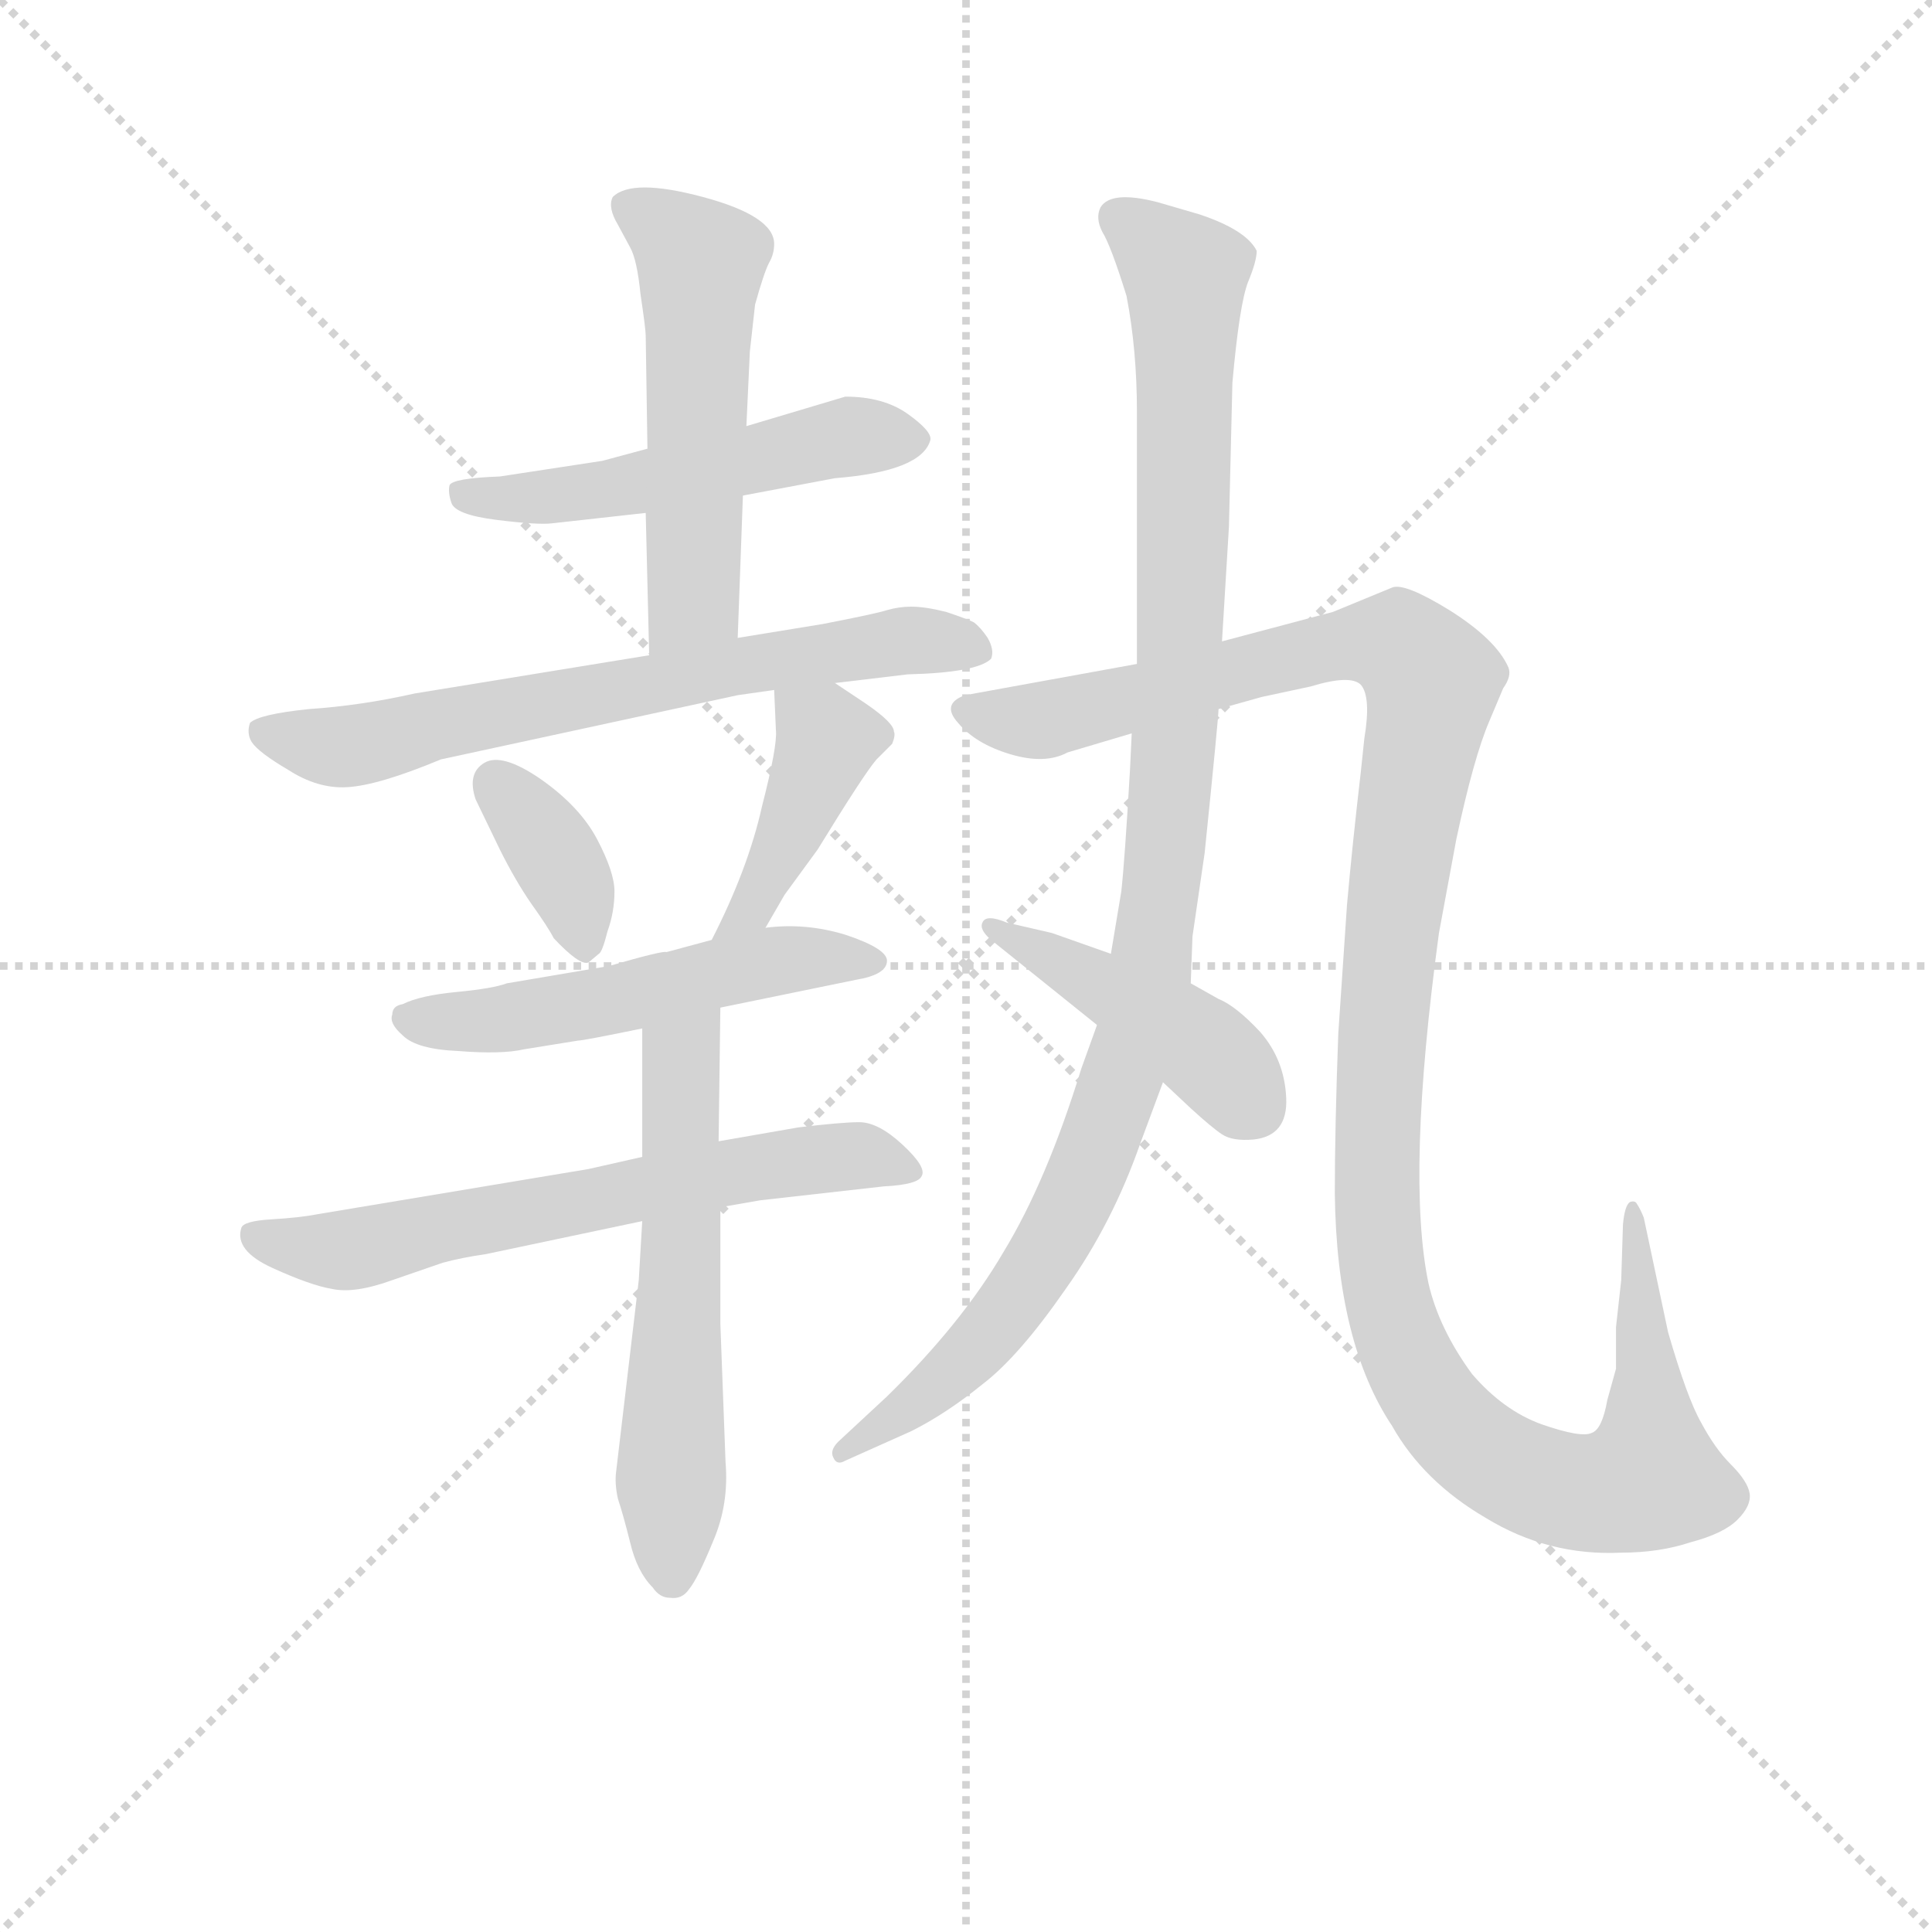 <svg version="1.1" viewBox="0 0 1024 1024" xmlns="http://www.w3.org/2000/svg">
  <g stroke="lightgray" stroke-dasharray="1,1" stroke-width="1" transform="scale(4, 4)">
    <line x1="0" y1="0" x2="256" y2="256"></line>
    <line x1="256" y1="0" x2="0" y2="256"></line>
    <line x1="128" y1="0" x2="128" y2="256"></line>
    <line x1="0" y1="128" x2="256" y2="128"></line>
  </g>
<g transform="scale(0.92, -0.92) translate(60, -900)">
   <style type="text/css">
    @keyframes keyframes0 {
      from {
       stroke: blue;
       stroke-dashoffset: 522;
       stroke-width: 128;
       }
       63% {
       animation-timing-function: step-end;
       stroke: blue;
       stroke-dashoffset: 0;
       stroke-width: 128;
       }
       to {
       stroke: black;
       stroke-width: 1024;
       }
       }
       #make-me-a-hanzi-animation-0 {
         animation: keyframes0 0.675s both;
         animation-delay: 0s;
         animation-timing-function: linear;
       }
    @keyframes keyframes1 {
      from {
       stroke: blue;
       stroke-dashoffset: 538;
       stroke-width: 128;
       }
       64% {
       animation-timing-function: step-end;
       stroke: blue;
       stroke-dashoffset: 0;
       stroke-width: 128;
       }
       to {
       stroke: black;
       stroke-width: 1024;
       }
       }
       #make-me-a-hanzi-animation-1 {
         animation: keyframes1 0.688s both;
         animation-delay: 0.675s;
         animation-timing-function: linear;
       }
    @keyframes keyframes2 {
      from {
       stroke: blue;
       stroke-dashoffset: 677;
       stroke-width: 128;
       }
       69% {
       animation-timing-function: step-end;
       stroke: blue;
       stroke-dashoffset: 0;
       stroke-width: 128;
       }
       to {
       stroke: black;
       stroke-width: 1024;
       }
       }
       #make-me-a-hanzi-animation-2 {
         animation: keyframes2 0.801s both;
         animation-delay: 1.363s;
         animation-timing-function: linear;
       }
    @keyframes keyframes3 {
      from {
       stroke: blue;
       stroke-dashoffset: 367;
       stroke-width: 128;
       }
       54% {
       animation-timing-function: step-end;
       stroke: blue;
       stroke-dashoffset: 0;
       stroke-width: 128;
       }
       to {
       stroke: black;
       stroke-width: 1024;
       }
       }
       #make-me-a-hanzi-animation-3 {
         animation: keyframes3 0.549s both;
         animation-delay: 2.164s;
         animation-timing-function: linear;
       }
    @keyframes keyframes4 {
      from {
       stroke: blue;
       stroke-dashoffset: 416;
       stroke-width: 128;
       }
       58% {
       animation-timing-function: step-end;
       stroke: blue;
       stroke-dashoffset: 0;
       stroke-width: 128;
       }
       to {
       stroke: black;
       stroke-width: 1024;
       }
       }
       #make-me-a-hanzi-animation-4 {
         animation: keyframes4 0.589s both;
         animation-delay: 2.712s;
         animation-timing-function: linear;
       }
    @keyframes keyframes5 {
      from {
       stroke: blue;
       stroke-dashoffset: 529;
       stroke-width: 128;
       }
       63% {
       animation-timing-function: step-end;
       stroke: blue;
       stroke-dashoffset: 0;
       stroke-width: 128;
       }
       to {
       stroke: black;
       stroke-width: 1024;
       }
       }
       #make-me-a-hanzi-animation-5 {
         animation: keyframes5 0.681s both;
         animation-delay: 3.301s;
         animation-timing-function: linear;
       }
    @keyframes keyframes6 {
      from {
       stroke: blue;
       stroke-dashoffset: 642;
       stroke-width: 128;
       }
       68% {
       animation-timing-function: step-end;
       stroke: blue;
       stroke-dashoffset: 0;
       stroke-width: 128;
       }
       to {
       stroke: black;
       stroke-width: 1024;
       }
       }
       #make-me-a-hanzi-animation-6 {
         animation: keyframes6 0.772s both;
         animation-delay: 3.981s;
         animation-timing-function: linear;
       }
    @keyframes keyframes7 {
      from {
       stroke: blue;
       stroke-dashoffset: 581;
       stroke-width: 128;
       }
       65% {
       animation-timing-function: step-end;
       stroke: blue;
       stroke-dashoffset: 0;
       stroke-width: 128;
       }
       to {
       stroke: black;
       stroke-width: 1024;
       }
       }
       #make-me-a-hanzi-animation-7 {
         animation: keyframes7 0.723s both;
         animation-delay: 4.754s;
         animation-timing-function: linear;
       }
    @keyframes keyframes8 {
      from {
       stroke: blue;
       stroke-dashoffset: 1049;
       stroke-width: 128;
       }
       77% {
       animation-timing-function: step-end;
       stroke: blue;
       stroke-dashoffset: 0;
       stroke-width: 128;
       }
       to {
       stroke: black;
       stroke-width: 1024;
       }
       }
       #make-me-a-hanzi-animation-8 {
         animation: keyframes8 1.104s both;
         animation-delay: 5.477s;
         animation-timing-function: linear;
       }
    @keyframes keyframes9 {
      from {
       stroke: blue;
       stroke-dashoffset: 1259;
       stroke-width: 128;
       }
       80% {
       animation-timing-function: step-end;
       stroke: blue;
       stroke-dashoffset: 0;
       stroke-width: 128;
       }
       to {
       stroke: black;
       stroke-width: 1024;
       }
       }
       #make-me-a-hanzi-animation-9 {
         animation: keyframes9 1.275s both;
         animation-delay: 6.58s;
         animation-timing-function: linear;
       }
    @keyframes keyframes10 {
      from {
       stroke: blue;
       stroke-dashoffset: 438;
       stroke-width: 128;
       }
       59% {
       animation-timing-function: step-end;
       stroke: blue;
       stroke-dashoffset: 0;
       stroke-width: 128;
       }
       to {
       stroke: black;
       stroke-width: 1024;
       }
       }
       #make-me-a-hanzi-animation-10 {
         animation: keyframes10 0.606s both;
         animation-delay: 7.855s;
         animation-timing-function: linear;
       }
</style>
<path d="M 368.0 614.5 L 421.0 624.5 Q 471.0 628.5 476.0 646.5 Q 477.0 651.5 463.0 661.5 Q 449.0 671.5 427.0 671.5 L 370.0 654.5 L 313.0 641.5 L 287.0 634.5 L 228.0 625.5 Q 201.0 624.5 199.0 620.5 Q 198.0 616.5 200.0 610.5 Q 202.0 603.5 226.0 600.5 Q 250.0 597.5 258.0 598.5 L 312.0 604.5 L 368.0 614.5 Z" fill="lightgray"></path> 
<path d="M 365.0 532.5 L 368.0 614.5 L 370.0 654.5 L 372.0 697.5 L 375.0 724.5 Q 380.0 742.5 383.0 748.5 Q 386.0 753.5 386.0 759.5 Q 386.0 775.5 345.0 786.5 Q 304.0 797.5 293.0 786.5 Q 290.0 780.5 296.0 770.5 L 303.0 757.5 Q 307.0 750.5 309.0 730.5 Q 312.0 710.5 312.0 706.5 L 313.0 641.5 L 312.0 604.5 L 314.0 522.5 C 315.0 492.5 364.0 502.5 365.0 532.5 Z" fill="lightgray"></path> 
<path d="M 421.0 506.5 L 463.0 511.5 Q 503.0 512.5 511.0 520.5 Q 513.0 525.5 509.0 532.5 Q 505.0 538.5 501.0 541.5 Q 497.0 543.5 485.0 547.5 Q 473.0 550.5 465.0 550.5 Q 458.0 550.5 451.0 548.5 Q 445.0 546.5 414.0 540.5 L 365.0 532.5 L 314.0 522.5 L 179.0 500.5 Q 148.0 493.5 118.0 491.5 Q 89.0 488.5 84.0 483.5 Q 82.0 477.5 85.0 472.5 Q 89.0 466.5 106.0 456.5 Q 123.0 445.5 140.0 446.5 Q 158.0 447.5 194.0 462.5 L 365.0 499.5 L 386.0 502.5 L 421.0 506.5 Z" fill="lightgray"></path> 
<path d="M 284.0 416.5 Q 274.0 435.5 251.0 451.5 Q 229.0 466.5 219.0 460.5 Q 209.0 454.5 214.0 439.5 L 228.0 410.5 Q 237.0 392.5 246.0 379.5 Q 256.0 365.5 259.0 359.5 Q 274.0 343.5 279.0 345.5 L 285.0 350.5 Q 287.0 351.5 290.0 363.5 Q 294.0 374.5 294.0 386.5 Q 294.0 397.5 284.0 416.5 Z" fill="lightgray"></path> 
<path d="M 381.0 365.5 L 392.0 384.5 L 411.0 410.5 Q 438.0 454.5 445.0 462.5 L 454.0 471.5 Q 456.0 476.5 455.0 478.5 Q 455.0 483.5 439.0 494.5 L 421.0 506.5 C 396.0 523.5 385.0 530.5 386.0 502.5 L 387.0 479.5 Q 388.0 470.5 379.0 435.5 Q 371.0 399.5 350.0 358.5 C 337.0 331.5 366.0 339.5 381.0 365.5 Z" fill="lightgray"></path> 
<path d="M 355.0 319.5 L 433.0 335.5 Q 451.0 338.5 451.0 346.5 Q 451.0 353.5 427.0 361.5 Q 404.0 368.5 381.0 365.5 L 350.0 358.5 L 324.0 351.5 Q 322.0 352.5 291.0 343.5 L 232.0 333.5 Q 224.0 330.5 203.0 328.5 Q 182.0 326.5 172.0 321.5 Q 166.0 320.5 166.0 315.5 Q 164.0 310.5 172.0 303.5 Q 180.0 295.5 204.0 294.5 Q 229.0 292.5 242.0 295.5 L 273.0 300.5 Q 276.0 300.5 310.0 307.5 L 355.0 319.5 Z" fill="lightgray"></path> 
<path d="M 355.0 204.5 L 378.0 208.5 L 449.0 216.5 Q 469.0 217.5 471.0 222.5 Q 474.0 227.5 460.0 240.5 Q 446.0 253.5 435.0 253.5 Q 425.0 253.5 400.0 250.5 L 354.0 242.5 L 310.0 233.5 L 279.0 226.5 L 123.0 200.5 Q 113.0 198.5 96.0 197.5 Q 80.0 196.5 79.0 192.5 Q 75.0 179.5 97.0 169.5 Q 119.0 159.5 131.0 157.5 Q 144.0 154.5 166.0 162.5 L 195.0 172.5 Q 206.0 175.5 220.0 177.5 L 310.0 196.5 L 355.0 204.5 Z" fill="lightgray"></path> 
<path d="M 358.0 57.5 L 355.0 137.5 L 355.0 204.5 L 354.0 242.5 L 355.0 319.5 C 355.0 349.5 310.0 337.5 310.0 307.5 L 310.0 233.5 L 310.0 196.5 L 308.0 162.5 L 295.0 52.5 Q 294.0 45.5 296.0 36.5 Q 299.0 27.5 303.0 11.5 Q 307.0 -5.5 316.0 -14.5 Q 320.0 -20.5 326.0 -20.5 Q 333.0 -21.5 337.0 -15.5 Q 342.0 -9.5 351.0 12.5 Q 360.0 33.5 358.0 57.5 Z" fill="lightgray"></path> 
<path d="M 592.0 477.5 L 591.0 456.5 Q 588.0 404.5 586.0 386.5 L 580.0 350.5 L 572.0 309.5 L 563.0 284.5 Q 543.0 219.5 518.0 178.5 Q 494.0 137.5 451.0 95.5 L 423.0 69.5 Q 418.0 64.5 420.0 60.5 Q 422.0 55.5 427.0 58.5 L 465.0 75.5 Q 485.0 85.5 506.0 102.5 Q 527.0 118.5 554.0 157.5 Q 581.0 195.5 597.0 241.5 L 610.0 276.5 L 626.0 333.5 L 627.0 360.5 L 634.0 408.5 Q 642.0 486.5 642.0 491.5 L 644.0 530.5 L 648.0 596.5 L 650.0 679.5 Q 654.0 724.5 659.0 737.5 Q 664.0 749.5 664.0 755.5 Q 658.0 767.5 631.0 776.5 L 607.0 783.5 Q 580.0 790.5 574.0 780.5 Q 571.0 774.5 575.0 766.5 Q 580.0 758.5 589.0 729.5 Q 595.0 698.5 595.0 662.5 L 595.0 517.5 L 592.0 477.5 Z" fill="lightgray"></path> 
<path d="M 555.0 466.5 L 592.0 477.5 L 642.0 491.5 L 667.0 498.5 L 695.0 504.5 Q 718.0 511.5 724.0 505.5 Q 730.0 498.5 726.0 474.5 L 724.0 455.5 Q 719.0 412.5 716.0 378.5 L 711.0 304.5 Q 709.0 250.5 709.0 212.5 Q 710.0 126.5 742.0 78.5 Q 760.0 46.5 796.0 25.5 Q 832.0 3.5 874.0 5.5 Q 896.0 5.5 914.0 11.5 Q 933.0 16.5 941.0 24.5 Q 949.0 32.5 948.0 39.5 Q 947.0 46.5 937.0 56.5 Q 928.0 65.5 920.0 80.5 Q 912.0 94.5 901.0 132.5 L 887.0 198.5 Q 885.0 203.5 883.0 206.5 Q 882.0 208.5 879.0 207.5 Q 876.0 205.5 875.0 194.5 L 874.0 162.5 L 871.0 135.5 L 871.0 111.5 L 866.0 93.5 Q 863.0 76.5 857.0 74.5 Q 851.0 71.5 828.0 79.5 Q 806.0 87.5 788.0 108.5 Q 769.0 134.5 763.0 160.5 Q 750.0 222.5 769.0 362.5 L 779.0 416.5 Q 789.0 463.5 798.0 484.5 L 806.0 503.5 Q 811.0 510.5 809.0 515.5 Q 802.0 531.5 775.0 548.5 Q 749.0 564.5 742.0 561.5 L 708.0 547.5 L 644.0 530.5 L 595.0 517.5 L 496.0 499.5 Q 482.0 494.5 492.0 483.5 Q 502.0 471.5 522.0 465.5 Q 542.0 459.5 555.0 466.5 Z" fill="lightgray"></path> 
<path d="M 580.0 350.5 L 546.0 362.5 L 520.0 368.5 Q 508.0 373.5 506.0 368.5 Q 504.0 364.5 511.0 358.5 L 572.0 309.5 L 610.0 276.5 L 626.0 261.5 Q 638.0 250.5 644.0 246.5 Q 650.0 242.5 662.0 243.5 Q 682.0 245.5 681.0 267.5 Q 680.0 289.5 666.0 305.5 Q 652.0 320.5 642.0 324.5 L 626.0 333.5 L 580.0 350.5 Z" fill="lightgray"></path> 
      <clipPath id="make-me-a-hanzi-clip-0">
      <path d="M 368.0 614.5 L 421.0 624.5 Q 471.0 628.5 476.0 646.5 Q 477.0 651.5 463.0 661.5 Q 449.0 671.5 427.0 671.5 L 370.0 654.5 L 313.0 641.5 L 287.0 634.5 L 228.0 625.5 Q 201.0 624.5 199.0 620.5 Q 198.0 616.5 200.0 610.5 Q 202.0 603.5 226.0 600.5 Q 250.0 597.5 258.0 598.5 L 312.0 604.5 L 368.0 614.5 Z" fill="lightgray"></path>
      </clipPath>
      <path clip-path="url(#make-me-a-hanzi-clip-0)" d="M 205.0 616.5 L 246.0 612.5 L 290.0 617.5 L 432.0 648.5 L 467.0 646.5 " fill="none" id="make-me-a-hanzi-animation-0" stroke-dasharray="394 788" stroke-linecap="round"></path>

      <clipPath id="make-me-a-hanzi-clip-1">
      <path d="M 365.0 532.5 L 368.0 614.5 L 370.0 654.5 L 372.0 697.5 L 375.0 724.5 Q 380.0 742.5 383.0 748.5 Q 386.0 753.5 386.0 759.5 Q 386.0 775.5 345.0 786.5 Q 304.0 797.5 293.0 786.5 Q 290.0 780.5 296.0 770.5 L 303.0 757.5 Q 307.0 750.5 309.0 730.5 Q 312.0 710.5 312.0 706.5 L 313.0 641.5 L 312.0 604.5 L 314.0 522.5 C 315.0 492.5 364.0 502.5 365.0 532.5 Z" fill="lightgray"></path>
      </clipPath>
      <path clip-path="url(#make-me-a-hanzi-clip-1)" d="M 300.0 782.5 L 344.0 748.5 L 340.0 554.5 L 319.0 529.5 " fill="none" id="make-me-a-hanzi-animation-1" stroke-dasharray="410 820" stroke-linecap="round"></path>

      <clipPath id="make-me-a-hanzi-clip-2">
      <path d="M 421.0 506.5 L 463.0 511.5 Q 503.0 512.5 511.0 520.5 Q 513.0 525.5 509.0 532.5 Q 505.0 538.5 501.0 541.5 Q 497.0 543.5 485.0 547.5 Q 473.0 550.5 465.0 550.5 Q 458.0 550.5 451.0 548.5 Q 445.0 546.5 414.0 540.5 L 365.0 532.5 L 314.0 522.5 L 179.0 500.5 Q 148.0 493.5 118.0 491.5 Q 89.0 488.5 84.0 483.5 Q 82.0 477.5 85.0 472.5 Q 89.0 466.5 106.0 456.5 Q 123.0 445.5 140.0 446.5 Q 158.0 447.5 194.0 462.5 L 365.0 499.5 L 386.0 502.5 L 421.0 506.5 Z" fill="lightgray"></path>
      </clipPath>
      <path clip-path="url(#make-me-a-hanzi-clip-2)" d="M 90.0 478.5 L 136.0 469.5 L 362.0 516.5 L 461.0 531.5 L 504.0 525.5 " fill="none" id="make-me-a-hanzi-animation-2" stroke-dasharray="549 1098" stroke-linecap="round"></path>

      <clipPath id="make-me-a-hanzi-clip-3">
      <path d="M 284.0 416.5 Q 274.0 435.5 251.0 451.5 Q 229.0 466.5 219.0 460.5 Q 209.0 454.5 214.0 439.5 L 228.0 410.5 Q 237.0 392.5 246.0 379.5 Q 256.0 365.5 259.0 359.5 Q 274.0 343.5 279.0 345.5 L 285.0 350.5 Q 287.0 351.5 290.0 363.5 Q 294.0 374.5 294.0 386.5 Q 294.0 397.5 284.0 416.5 Z" fill="lightgray"></path>
      </clipPath>
      <path clip-path="url(#make-me-a-hanzi-clip-3)" d="M 226.0 449.5 L 265.0 397.5 L 277.0 353.5 " fill="none" id="make-me-a-hanzi-animation-3" stroke-dasharray="239 478" stroke-linecap="round"></path>

      <clipPath id="make-me-a-hanzi-clip-4">
      <path d="M 381.0 365.5 L 392.0 384.5 L 411.0 410.5 Q 438.0 454.5 445.0 462.5 L 454.0 471.5 Q 456.0 476.5 455.0 478.5 Q 455.0 483.5 439.0 494.5 L 421.0 506.5 C 396.0 523.5 385.0 530.5 386.0 502.5 L 387.0 479.5 Q 388.0 470.5 379.0 435.5 Q 371.0 399.5 350.0 358.5 C 337.0 331.5 366.0 339.5 381.0 365.5 Z" fill="lightgray"></path>
      </clipPath>
      <path clip-path="url(#make-me-a-hanzi-clip-4)" d="M 393.0 497.5 L 416.0 473.5 L 373.0 376.5 L 357.0 363.5 " fill="none" id="make-me-a-hanzi-animation-4" stroke-dasharray="288 576" stroke-linecap="round"></path>

      <clipPath id="make-me-a-hanzi-clip-5">
      <path d="M 355.0 319.5 L 433.0 335.5 Q 451.0 338.5 451.0 346.5 Q 451.0 353.5 427.0 361.5 Q 404.0 368.5 381.0 365.5 L 350.0 358.5 L 324.0 351.5 Q 322.0 352.5 291.0 343.5 L 232.0 333.5 Q 224.0 330.5 203.0 328.5 Q 182.0 326.5 172.0 321.5 Q 166.0 320.5 166.0 315.5 Q 164.0 310.5 172.0 303.5 Q 180.0 295.5 204.0 294.5 Q 229.0 292.5 242.0 295.5 L 273.0 300.5 Q 276.0 300.5 310.0 307.5 L 355.0 319.5 Z" fill="lightgray"></path>
      </clipPath>
      <path clip-path="url(#make-me-a-hanzi-clip-5)" d="M 175.0 312.5 L 262.0 317.5 L 402.0 348.5 L 444.0 346.5 " fill="none" id="make-me-a-hanzi-animation-5" stroke-dasharray="401 802" stroke-linecap="round"></path>

      <clipPath id="make-me-a-hanzi-clip-6">
      <path d="M 355.0 204.5 L 378.0 208.5 L 449.0 216.5 Q 469.0 217.5 471.0 222.5 Q 474.0 227.5 460.0 240.5 Q 446.0 253.5 435.0 253.5 Q 425.0 253.5 400.0 250.5 L 354.0 242.5 L 310.0 233.5 L 279.0 226.5 L 123.0 200.5 Q 113.0 198.5 96.0 197.5 Q 80.0 196.5 79.0 192.5 Q 75.0 179.5 97.0 169.5 Q 119.0 159.5 131.0 157.5 Q 144.0 154.5 166.0 162.5 L 195.0 172.5 Q 206.0 175.5 220.0 177.5 L 310.0 196.5 L 355.0 204.5 Z" fill="lightgray"></path>
      </clipPath>
      <path clip-path="url(#make-me-a-hanzi-clip-6)" d="M 86.0 187.5 L 138.0 179.5 L 365.0 226.5 L 432.0 234.5 L 465.0 225.5 " fill="none" id="make-me-a-hanzi-animation-6" stroke-dasharray="514 1028" stroke-linecap="round"></path>

      <clipPath id="make-me-a-hanzi-clip-7">
      <path d="M 358.0 57.5 L 355.0 137.5 L 355.0 204.5 L 354.0 242.5 L 355.0 319.5 C 355.0 349.5 310.0 337.5 310.0 307.5 L 310.0 233.5 L 310.0 196.5 L 308.0 162.5 L 295.0 52.5 Q 294.0 45.5 296.0 36.5 Q 299.0 27.5 303.0 11.5 Q 307.0 -5.5 316.0 -14.5 Q 320.0 -20.5 326.0 -20.5 Q 333.0 -21.5 337.0 -15.5 Q 342.0 -9.5 351.0 12.5 Q 360.0 33.5 358.0 57.5 Z" fill="lightgray"></path>
      </clipPath>
      <path clip-path="url(#make-me-a-hanzi-clip-7)" d="M 349.0 311.5 L 332.0 290.5 L 327.0 -7.5 " fill="none" id="make-me-a-hanzi-animation-7" stroke-dasharray="453 906" stroke-linecap="round"></path>

      <clipPath id="make-me-a-hanzi-clip-8">
      <path d="M 592.0 477.5 L 591.0 456.5 Q 588.0 404.5 586.0 386.5 L 580.0 350.5 L 572.0 309.5 L 563.0 284.5 Q 543.0 219.5 518.0 178.5 Q 494.0 137.5 451.0 95.5 L 423.0 69.5 Q 418.0 64.5 420.0 60.5 Q 422.0 55.5 427.0 58.5 L 465.0 75.5 Q 485.0 85.5 506.0 102.5 Q 527.0 118.5 554.0 157.5 Q 581.0 195.5 597.0 241.5 L 610.0 276.5 L 626.0 333.5 L 627.0 360.5 L 634.0 408.5 Q 642.0 486.5 642.0 491.5 L 644.0 530.5 L 648.0 596.5 L 650.0 679.5 Q 654.0 724.5 659.0 737.5 Q 664.0 749.5 664.0 755.5 Q 658.0 767.5 631.0 776.5 L 607.0 783.5 Q 580.0 790.5 574.0 780.5 Q 571.0 774.5 575.0 766.5 Q 580.0 758.5 589.0 729.5 Q 595.0 698.5 595.0 662.5 L 595.0 517.5 L 592.0 477.5 Z" fill="lightgray"></path>
      </clipPath>
      <path clip-path="url(#make-me-a-hanzi-clip-8)" d="M 584.0 774.5 L 623.0 741.5 L 614.0 422.5 L 595.0 303.5 L 556.0 200.5 L 523.0 148.5 L 473.0 95.5 L 425.0 63.5 " fill="none" id="make-me-a-hanzi-animation-8" stroke-dasharray="921 1842" stroke-linecap="round"></path>

      <clipPath id="make-me-a-hanzi-clip-9">
      <path d="M 555.0 466.5 L 592.0 477.5 L 642.0 491.5 L 667.0 498.5 L 695.0 504.5 Q 718.0 511.5 724.0 505.5 Q 730.0 498.5 726.0 474.5 L 724.0 455.5 Q 719.0 412.5 716.0 378.5 L 711.0 304.5 Q 709.0 250.5 709.0 212.5 Q 710.0 126.5 742.0 78.5 Q 760.0 46.5 796.0 25.5 Q 832.0 3.5 874.0 5.5 Q 896.0 5.5 914.0 11.5 Q 933.0 16.5 941.0 24.5 Q 949.0 32.5 948.0 39.5 Q 947.0 46.5 937.0 56.5 Q 928.0 65.5 920.0 80.5 Q 912.0 94.5 901.0 132.5 L 887.0 198.5 Q 885.0 203.5 883.0 206.5 Q 882.0 208.5 879.0 207.5 Q 876.0 205.5 875.0 194.5 L 874.0 162.5 L 871.0 135.5 L 871.0 111.5 L 866.0 93.5 Q 863.0 76.5 857.0 74.5 Q 851.0 71.5 828.0 79.5 Q 806.0 87.5 788.0 108.5 Q 769.0 134.5 763.0 160.5 Q 750.0 222.5 769.0 362.5 L 779.0 416.5 Q 789.0 463.5 798.0 484.5 L 806.0 503.5 Q 811.0 510.5 809.0 515.5 Q 802.0 531.5 775.0 548.5 Q 749.0 564.5 742.0 561.5 L 708.0 547.5 L 644.0 530.5 L 595.0 517.5 L 496.0 499.5 Q 482.0 494.5 492.0 483.5 Q 502.0 471.5 522.0 465.5 Q 542.0 459.5 555.0 466.5 Z" fill="lightgray"></path>
      </clipPath>
      <path clip-path="url(#make-me-a-hanzi-clip-9)" d="M 496.0 490.5 L 539.0 484.5 L 707.0 527.5 L 735.0 530.5 L 752.0 524.5 L 765.0 504.5 L 739.0 339.5 L 733.0 246.5 L 738.0 155.5 L 756.0 107.5 L 776.0 78.5 L 806.0 55.5 L 837.0 42.5 L 867.0 40.5 L 890.0 49.5 L 889.0 119.5 L 879.0 200.5 " fill="none" id="make-me-a-hanzi-animation-9" stroke-dasharray="1131 2262" stroke-linecap="round"></path>

      <clipPath id="make-me-a-hanzi-clip-10">
      <path d="M 580.0 350.5 L 546.0 362.5 L 520.0 368.5 Q 508.0 373.5 506.0 368.5 Q 504.0 364.5 511.0 358.5 L 572.0 309.5 L 610.0 276.5 L 626.0 261.5 Q 638.0 250.5 644.0 246.5 Q 650.0 242.5 662.0 243.5 Q 682.0 245.5 681.0 267.5 Q 680.0 289.5 666.0 305.5 Q 652.0 320.5 642.0 324.5 L 626.0 333.5 L 580.0 350.5 Z" fill="lightgray"></path>
      </clipPath>
      <path clip-path="url(#make-me-a-hanzi-clip-10)" d="M 513.0 365.5 L 617.0 307.5 L 662.0 263.5 " fill="none" id="make-me-a-hanzi-animation-10" stroke-dasharray="310 620" stroke-linecap="round"></path>

</g>
</svg>
